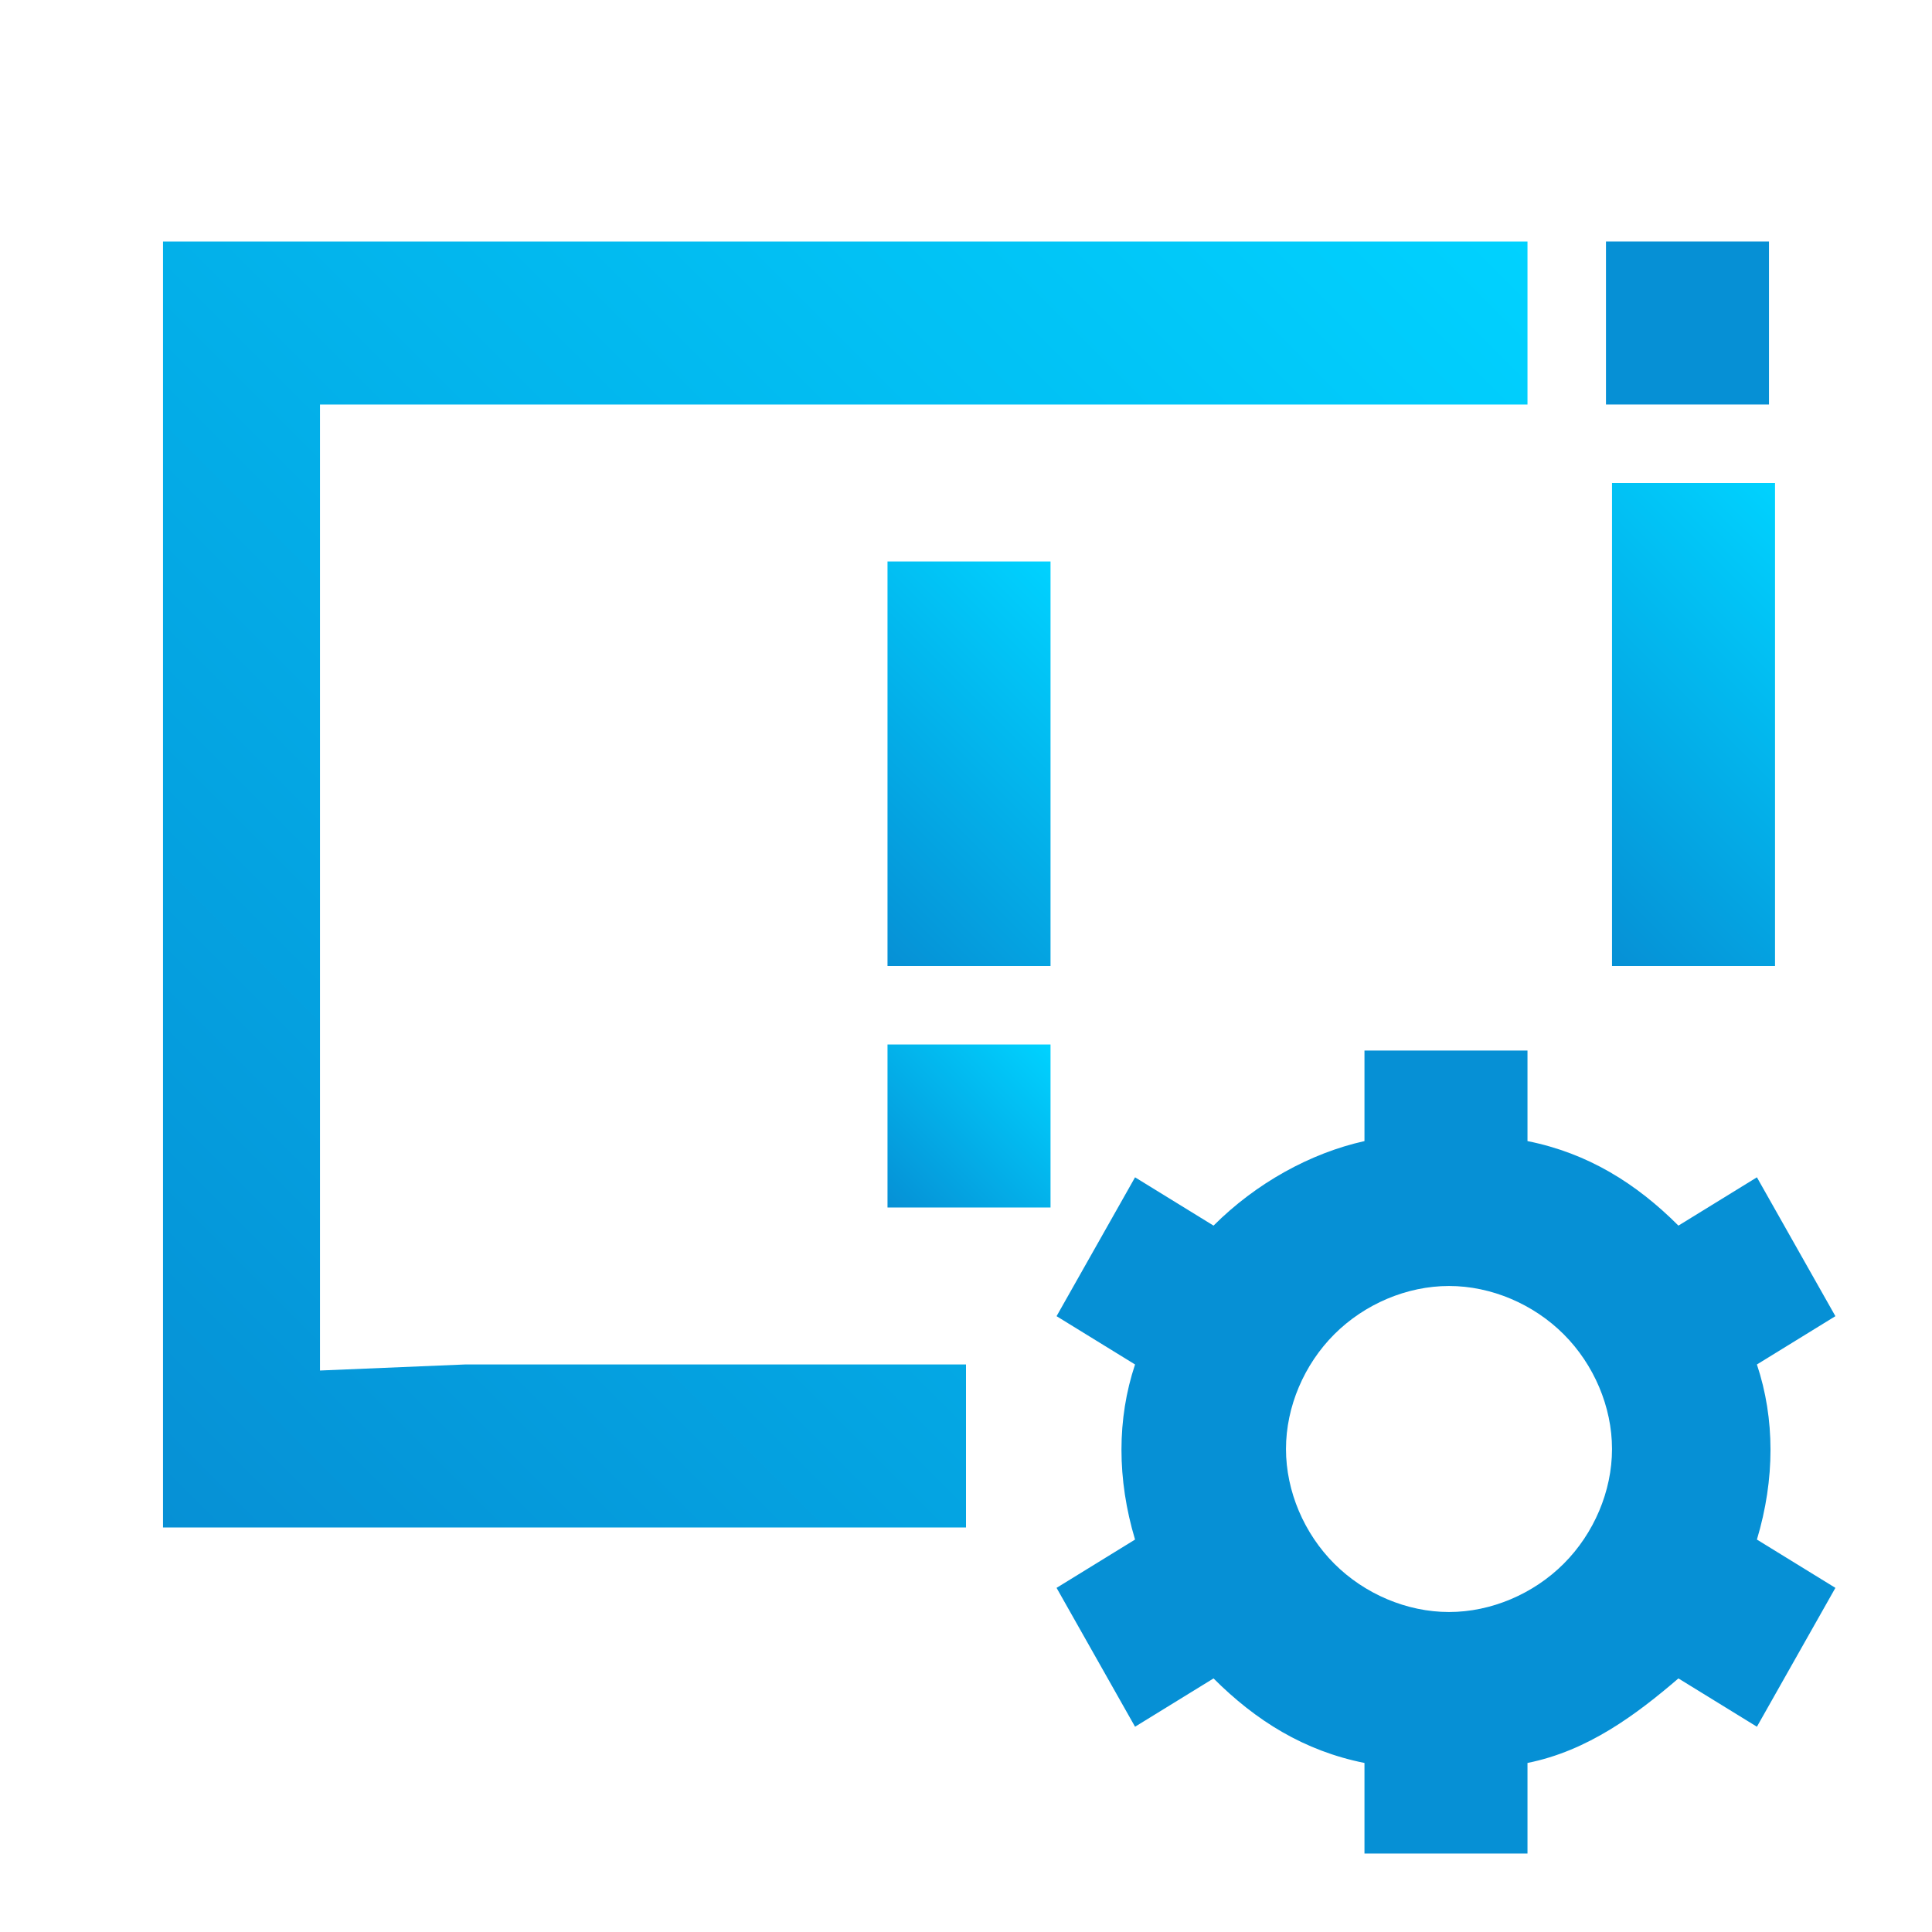 <?xml version="1.0" encoding="utf-8"?>
<!-- Generator: Adobe Illustrator 24.1.1, SVG Export Plug-In . SVG Version: 6.00 Build 0)  -->
<svg version="1.1" id="Layer_1" xmlns="http://www.w3.org/2000/svg" xmlns:xlink="http://www.w3.org/1999/xlink" x="0px" y="0px"
	 viewBox="0 0 32 32" style="enable-background:new 0 0 32 32;" xml:space="preserve">
<style type="text/css">
	.st0{fill:url(#SVGID_1_);}
	.st1{fill:#0690D5;}
	.st2{fill:url(#SVGID_2_);}
	.st3{fill:url(#SVGID_3_);}
	.st4{fill:url(#SVGID_4_);}
</style>
<linearGradient id="SVGID_1_" gradientUnits="userSpaceOnUse" x1="25.36" y1="40.69" x2="30.694" y2="35.356" gradientTransform="matrix(1 0 0 1 0 -26)">
	<stop  offset="0" style="stop-color:#0690D5"/>
	<stop  offset="1" style="stop-color:#00D2FF"/>
</linearGradient>
<path class="st0" d="M26.7,8h2.7v8h-2.7V8z"/>
<path class="st1" d="M29.1,22.6l1.3-0.8l-1.3-2.3l-1.3,0.8c-0.7-0.7-1.5-1.2-2.5-1.4v-1.5h-2.7v1.5c-0.9,0.2-1.8,0.7-2.5,1.4
	l-1.3-0.8l-1.3,2.3l1.3,0.8c-0.3,0.9-0.3,1.9,0,2.9l-1.3,0.8l1.3,2.3l1.3-0.8c0.7,0.7,1.5,1.2,2.5,1.4v1.5h2.7v-1.5
	c1-0.2,1.8-0.8,2.5-1.4l1.3,0.8l1.3-2.3l-1.3-0.8C29.4,24.5,29.4,23.5,29.1,22.6z M25.9,25.9c-0.5,0.5-1.2,0.8-1.9,0.8
	s-1.4-0.3-1.9-0.8s-0.8-1.2-0.8-1.9s0.3-1.4,0.8-1.9s1.2-0.8,1.9-0.8s1.4,0.3,1.9,0.8s0.8,1.2,0.8,1.9S26.4,25.4,25.9,25.9z"/>
<path class="st1" d="M29.3,4h-2.7v2.7h2.7V4z"/>
<linearGradient id="SVGID_2_" gradientUnits="userSpaceOnUse" x1="13.7" y1="41" x2="18.378" y2="36.322" gradientTransform="matrix(1 0 0 1 0 -26)">
	<stop  offset="0" style="stop-color:#0690D5"/>
	<stop  offset="1" style="stop-color:#00D2FF"/>
</linearGradient>
<path class="st2" d="M14.7,9.3h2.7V16h-2.7V9.3z"/>
<linearGradient id="SVGID_3_" gradientUnits="userSpaceOnUse" x1="14.7" y1="46" x2="17.369" y2="43.331" gradientTransform="matrix(1 0 0 1 0 -26)">
	<stop  offset="0" style="stop-color:#0690D5"/>
	<stop  offset="1" style="stop-color:#00D2FF"/>
</linearGradient>
<path class="st3" d="M14.7,17.3h2.7V20h-2.7V17.3z"/>
<linearGradient id="SVGID_4_" gradientUnits="userSpaceOnUse" x1="0.7" y1="10.7" x2="22.65" y2="32.65" gradientTransform="matrix(1 0 0 -1 0 34)">
	<stop  offset="0" style="stop-color:#0690D5"/>
	<stop  offset="1" style="stop-color:#00D2FF"/>
</linearGradient>
<polygon class="st4" points="5.4,6.7 25.3,6.7 25.3,4 5.4,4 4,4 2.7,4 2.7,5.3 2.7,6.7 2.7,25.3 8.6,25.3 16,25.3 16,22.6 7.7,22.6 
	5.3,22.7 5.3,6.7 "/>
</svg>
